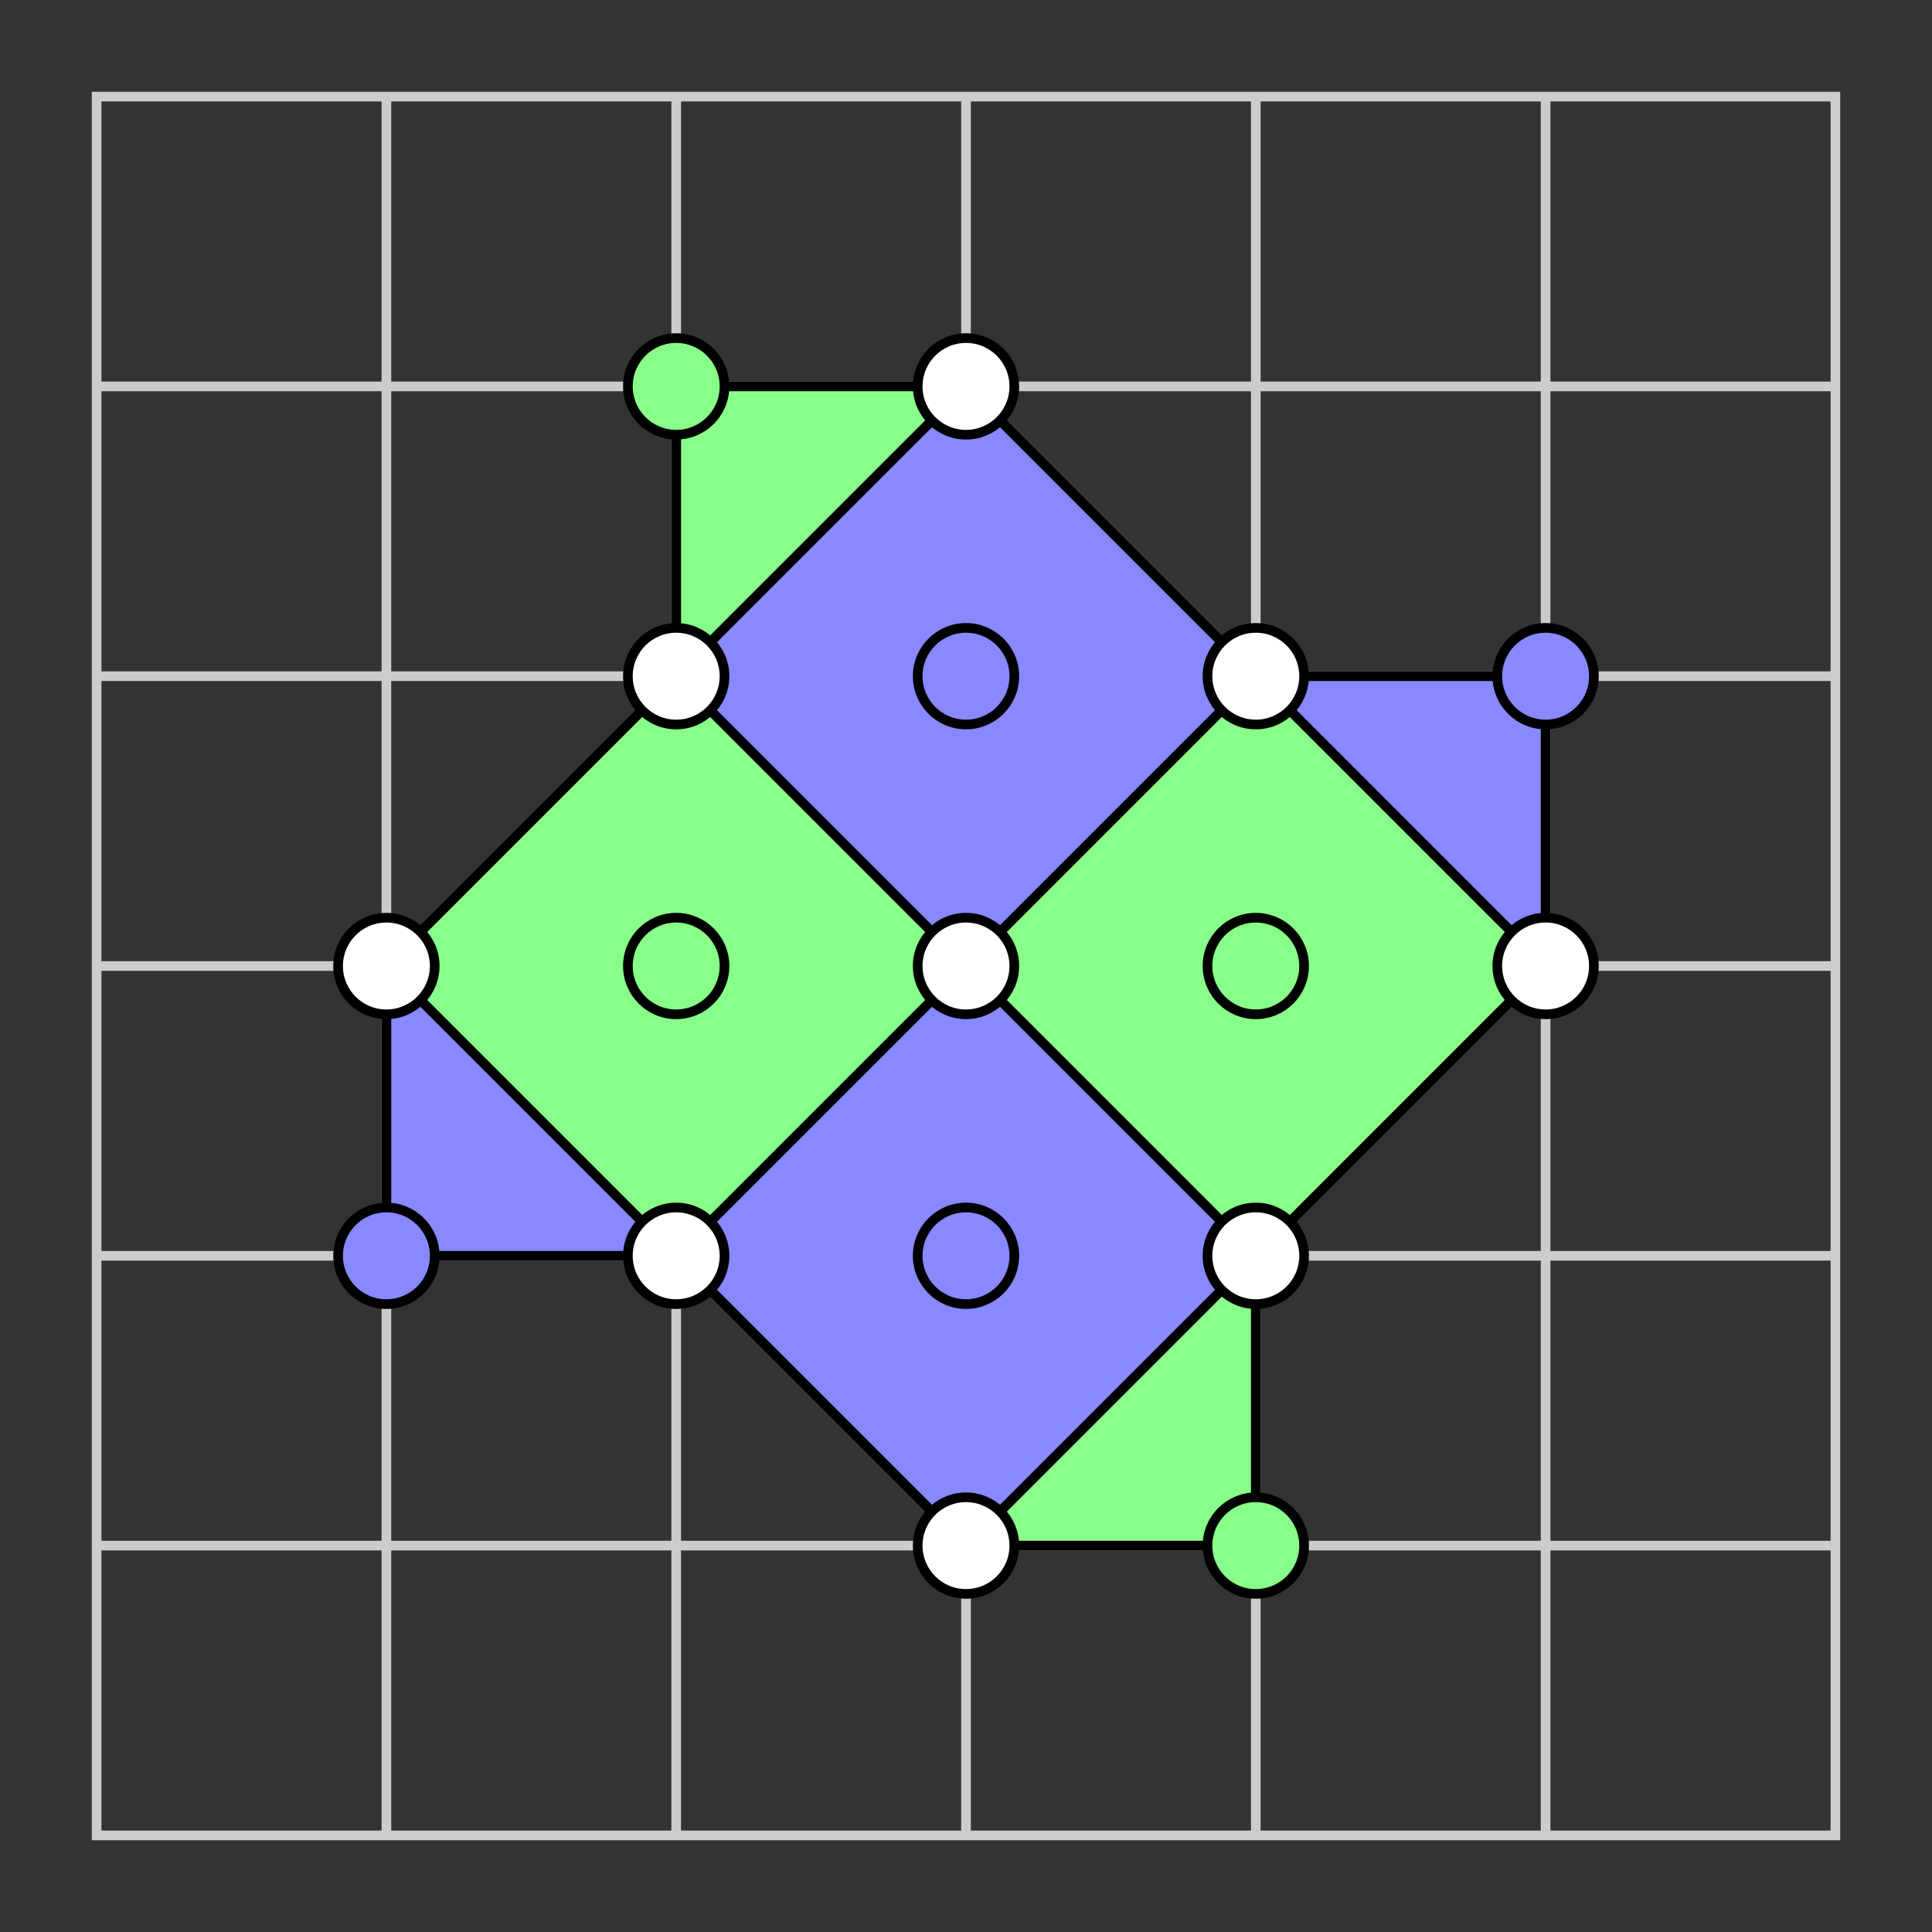 <?xml version="1.0" encoding="UTF-8" standalone="no"?>
<svg
  xmlns:dc="http://purl.org/dc/elements/1.1/"
  xmlns:cc="http://creativecommons.org/ns#"
  xmlns:rdf="http://www.w3.org/1999/02/22-rdf-syntax-ns#"
  xmlns:svg="http://www.w3.org/2000/svg"
  xmlns="http://www.w3.org/2000/svg"
  xmlns:sodipodi="http://sodipodi.sourceforge.net/DTD/sodipodi-0.dtd"
  xmlns:inkscape="http://www.inkscape.org/namespaces/inkscape"
  sodipodi:docname="drawing.svg"
  inkscape:version="1.0 (4035a4fb49, 2020-05-01)"
  id="svg8"
  version="1.1"
  viewBox="0 0 200 200"
  height="200mm"
  width="200mm">
  <rect x="0" y="0" width="200" height="200" fill="#333333" stroke="none"/>
  <defs
    id="defs2" />
  <sodipodi:namedview
    inkscape:window-maximized="0"
    inkscape:window-y="0"
    inkscape:window-x="26"
    inkscape:window-height="1040"
    inkscape:window-width="1274"
    showgrid="false"
    inkscape:document-rotation="0"
    inkscape:current-layer="layer1"
    inkscape:document-units="mm"
    inkscape:cy="560"
    inkscape:cx="400"
    inkscape:zoom="0.35"
    inkscape:pageshadow="2"
    inkscape:pageopacity="0.0"
    borderopacity="1.0"
    bordercolor="#666666"
    pagecolor="#ffffff"
    id="base" />
  <g
    id="layer1"
    inkscape:groupmode="layer"
    inkscape:label="Layer 1">
    <rect id="grid_outline" fill="none" stroke="#ccc" stroke-width="1"
      x="10" y="10" width="180" height="180" />
    <line id="vert_line_1" fill="none" stroke="#ccc" stroke-width="1"
      x1="40" y1="10" x2="40" y2="190" />
    <line id="vert_line_2" fill="none" stroke="#ccc" stroke-width="1"
      x1="70" y1="10" x2="70" y2="190" />
    <line id="vert_line_3" fill="none" stroke="#ccc" stroke-width="1"
      x1="100" y1="10" x2="100" y2="190" />
    <line id="vert_line_4" fill="none" stroke="#ccc" stroke-width="1"
      x1="130" y1="10" x2="130" y2="190" />
    <line id="vert_line_5" fill="none" stroke="#ccc" stroke-width="1"
      x1="160" y1="10" x2="160" y2="190" />
    <line id="horz_line_1" fill="none" stroke="#ccc" stroke-width="1"
      x1="10" y1="40" x2="190" y2="40" />
    <line id="horz_line_2" fill="none" stroke="#ccc" stroke-width="1"
      x1="10" y1="70" x2="190" y2="70" />
    <line id="horz_line_3" fill="none" stroke="#ccc" stroke-width="1"
      x1="10" y1="100" x2="190" y2="100" />
    <line id="horz_line_4" fill="none" stroke="#ccc" stroke-width="1"
      x1="10" y1="130" x2="190" y2="130" />
    <line id="horz_line_5" fill="none" stroke="#ccc" stroke-width="1"
      x1="10" y1="160" x2="190" y2="160" />

    <path fill="#88f" stroke="#000" stroke-width="1"
      d="M 40,100 L 40,130 L 70,130" />
    <path fill="#8f8" stroke="#000" stroke-width="1"
      d="M 100,160 L 130,160 L 130,130" />
    <path fill="#88f" stroke="#000" stroke-width="1"
      d="M 160,100 L 160,70 L 130,70" />
    <path fill="#8f8" stroke="#000" stroke-width="1"
      d="M 100,40 L 70,40 L 70,70" />

    <path fill="#8f8" stroke="none"
      d="M 70,70 L 40,100 L 70,130 L 100,100" />
    <path fill="#88f" stroke="none"
      d="M 130,70 L 100,40 L70,70 L 100,100" />
    <path fill="#88f" stroke="none"
      d="M 70,130 L 100,160 L 130,130 L 100,100" />
    <path fill="#8f8" stroke="none"
      d="M 130,130 L 160,100 L 130,70 L 100,100" />

    <path fill="none" stroke="#000" stroke-width="1"
      d="M 40,100 L 100,160 L 160,100 L 100,40 Z" />
    <line fill="none" stroke="#000" stroke-width="1"
      x1="70" y1="70" x2="130" y2="130" />
    <line fill="none" stroke="#000" stroke-width="1"
      x1="130" y1="70" x2="70" y2="130" />

    <circle fill="#fff" stroke="#000" stroke-width="1"
      cx="40" cy="100" r="5" />
    <circle fill="#fff" stroke="#000" stroke-width="1"
      cx="70" cy="70" r="5" />
    <circle fill="#fff" stroke="#000" stroke-width="1"
      cx="100" cy="40" r="5" />
    <circle fill="#fff" stroke="#000" stroke-width="1"
      cx="70" cy="130" r="5" />
    <circle fill="#fff" stroke="#000" stroke-width="1"
      cx="100" cy="100" r="5" />
    <circle fill="#fff" stroke="#000" stroke-width="1"
      cx="130" cy="70" r="5" />
    <circle fill="#fff" stroke="#000" stroke-width="1"
      cx="100" cy="160" r="5" />
    <circle fill="#fff" stroke="#000" stroke-width="1"
      cx="130" cy="130" r="5" />
    <circle fill="#fff" stroke="#000" stroke-width="1"
      cx="160" cy="100" r="5" />

    <circle fill="#88f" stroke="#000" stroke-width="1"
      cx="40" cy="130" r="5" />
    <circle fill="#8f8" stroke="#000" stroke-width="1"
      cx="130" cy="160" r="5" />
    <circle fill="#88f" stroke="#000" stroke-width="1"
      cx="160" cy="70" r="5" />
    <circle fill="#8f8" stroke="#000" stroke-width="1"
      cx="70" cy="40" r="5" />
    <circle fill="#8f8" stroke="#000" stroke-width="1"
      cx="70" cy="100" r="5" />
    <circle fill="#88f" stroke="#000" stroke-width="1"
      cx="100" cy="70" r="5" />
    <circle fill="#88f" stroke="#000" stroke-width="1"
      cx="100" cy="130" r="5" />
    <circle fill="#8f8" stroke="#000" stroke-width="1"
      cx="130" cy="100" r="5" />
  </g>
</svg>
